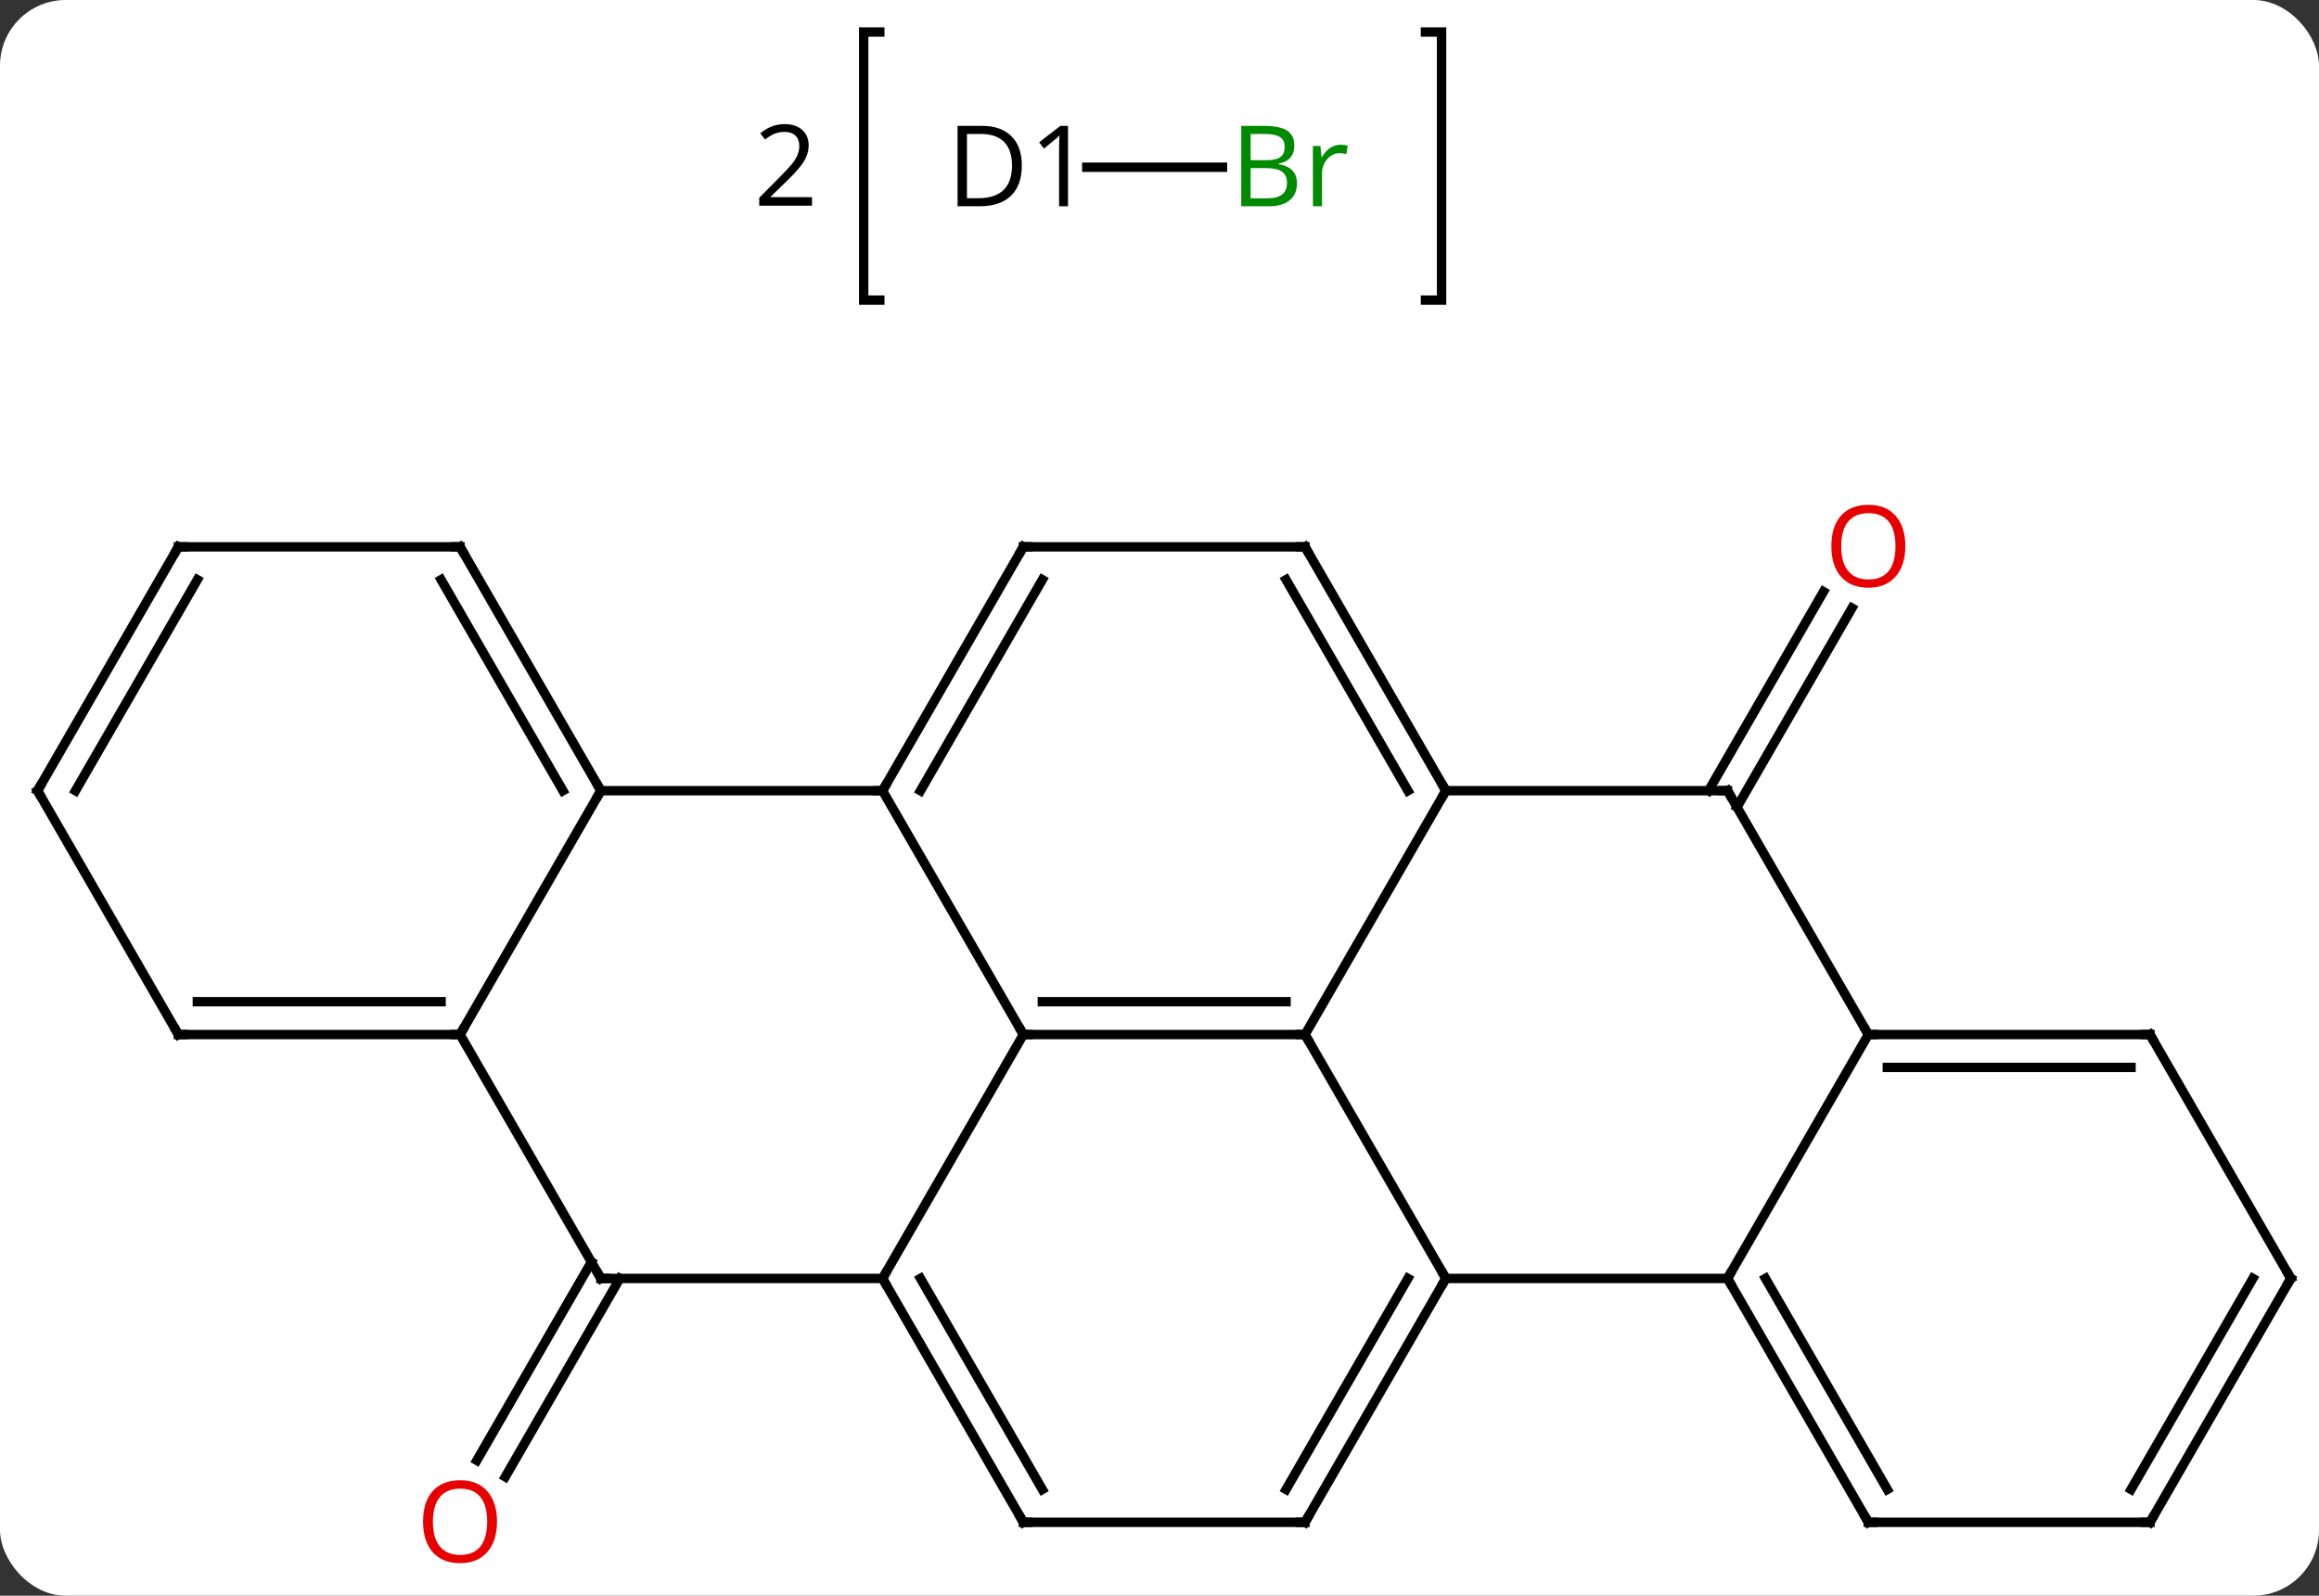 <svg width="247" viewBox="0 0 247 170" style="fill-opacity:1; color-rendering:auto; color-interpolation:auto; text-rendering:auto; stroke:black; stroke-linecap:square; stroke-miterlimit:10; shape-rendering:auto; stroke-opacity:1; fill:black; stroke-dasharray:none; font-weight:normal; stroke-width:1; font-family:'Open Sans'; font-style:normal; stroke-linejoin:miter; font-size:12; stroke-dashoffset:0; image-rendering:auto;" height="170" class="cas-substance-image" xmlns:xlink="http://www.w3.org/1999/xlink" xmlns="http://www.w3.org/2000/svg"><rect x="0" y="0" width="247" height="170" fill="#333333" stroke="none"/><svg class="cas-substance-single-component"><rect y="0" x="0" width="247" stroke="none" ry="7" rx="7" height="170" fill="white" class="cas-substance-group"/><svg y="0" x="0" width="247" viewBox="0 0 247 170" style="fill:black;" height="170" class="cas-substance-single-component-image"><svg><g><g transform="translate(124,90)" style="text-rendering:geometricPrecision; color-rendering:optimizeQuality; color-interpolation:linearRGB; stroke-linecap:butt; image-rendering:optimizeQuality;"><path style="fill:none;" d="M-30.293 -86.589 L-32.007 -86.589 L-32.007 -58.027 L-30.293 -58.027"/><path style="fill:none;" d="M27.83 -86.589 L29.544 -86.589 L29.544 -58.027 L27.83 -58.027"/><path style="stroke:none;" d="M-37.507 -68.089 L-43.132 -68.089 L-43.132 -68.933 L-40.882 -71.199 Q-39.851 -72.246 -39.523 -72.691 Q-39.194 -73.136 -39.03 -73.558 Q-38.866 -73.98 -38.866 -74.464 Q-38.866 -75.152 -39.28 -75.55 Q-39.694 -75.949 -40.444 -75.949 Q-40.976 -75.949 -41.452 -75.769 Q-41.929 -75.589 -42.507 -75.136 L-43.023 -75.792 Q-41.851 -76.777 -40.444 -76.777 Q-39.241 -76.777 -38.554 -76.16 Q-37.866 -75.542 -37.866 -74.496 Q-37.866 -73.683 -38.327 -72.886 Q-38.788 -72.089 -40.038 -70.871 L-41.913 -69.042 L-41.913 -68.996 L-37.507 -68.996 L-37.507 -68.089 Z"/><line y2="46.203" y1="67.336" x2="-57.979" x1="-70.181" style="fill:none;"/><line y2="44.453" y1="65.586" x2="-61.01" x1="-73.212" style="fill:none;"/><line y2="-5.76" y1="-26.967" x2="57.979" x1="70.224" style="fill:none;"/><line y2="-4.01" y1="-25.217" x2="61.01" x1="73.255" style="fill:none;"/><line y2="-72.183" y1="-72.183" x2="6.206" x1="-8.243" style="fill:none;"/><line y2="20.22" y1="20.22" x2="15" x1="-15" style="fill:none;"/><line y2="16.72" y1="16.72" x2="12.979" x1="-12.979" style="fill:none;"/><line y2="-5.76" y1="20.22" x2="-30" x1="-15" style="fill:none;"/><line y2="46.203" y1="20.22" x2="-30" x1="-15" style="fill:none;"/><line y2="46.203" y1="20.22" x2="30" x1="15" style="fill:none;"/><line y2="-5.76" y1="20.22" x2="30" x1="15" style="fill:none;"/><line y2="-5.76" y1="-5.76" x2="-60" x1="-30" style="fill:none;"/><line y2="-31.74" y1="-5.76" x2="-15" x1="-30" style="fill:none;"/><line y2="-28.24" y1="-5.76" x2="-12.979" x1="-25.959" style="fill:none;"/><line y2="46.203" y1="46.203" x2="-60" x1="-30" style="fill:none;"/><line y2="72.183" y1="46.203" x2="-15" x1="-30" style="fill:none;"/><line y2="68.683" y1="46.203" x2="-12.979" x1="-25.959" style="fill:none;"/><line y2="46.203" y1="46.203" x2="60" x1="30" style="fill:none;"/><line y2="72.183" y1="46.203" x2="15" x1="30" style="fill:none;"/><line y2="68.683" y1="46.203" x2="12.979" x1="25.959" style="fill:none;"/><line y2="-5.76" y1="-5.76" x2="60" x1="30" style="fill:none;"/><line y2="-31.74" y1="-5.76" x2="15" x1="30" style="fill:none;"/><line y2="-28.24" y1="-5.76" x2="12.979" x1="25.959" style="fill:none;"/><line y2="20.22" y1="-5.76" x2="-75" x1="-60" style="fill:none;"/><line y2="-31.74" y1="-5.76" x2="-75" x1="-60" style="fill:none;"/><line y2="-28.24" y1="-5.76" x2="-77.021" x1="-64.041" style="fill:none;"/><line y2="-31.74" y1="-31.74" x2="15" x1="-15" style="fill:none;"/><line y2="20.22" y1="46.203" x2="-75" x1="-60" style="fill:none;"/><line y2="72.183" y1="72.183" x2="15" x1="-15" style="fill:none;"/><line y2="20.22" y1="46.203" x2="75" x1="60" style="fill:none;"/><line y2="72.183" y1="46.203" x2="75" x1="60" style="fill:none;"/><line y2="68.683" y1="46.203" x2="77.021" x1="64.041" style="fill:none;"/><line y2="20.22" y1="-5.76" x2="75" x1="60" style="fill:none;"/><line y2="20.22" y1="20.22" x2="-105" x1="-75" style="fill:none;"/><line y2="16.72" y1="16.72" x2="-102.979" x1="-77.021" style="fill:none;"/><line y2="-31.74" y1="-31.74" x2="-105" x1="-75" style="fill:none;"/><line y2="20.22" y1="20.22" x2="105" x1="75" style="fill:none;"/><line y2="23.72" y1="23.72" x2="102.979" x1="77.021" style="fill:none;"/><line y2="72.183" y1="72.183" x2="105" x1="75" style="fill:none;"/><line y2="-5.76" y1="20.22" x2="-120" x1="-105" style="fill:none;"/><line y2="-5.76" y1="-31.74" x2="-120" x1="-105" style="fill:none;"/><line y2="-5.76" y1="-28.24" x2="-115.959" x1="-102.979" style="fill:none;"/><line y2="46.203" y1="20.22" x2="120" x1="105" style="fill:none;"/><line y2="46.203" y1="72.183" x2="120" x1="105" style="fill:none;"/><line y2="46.203" y1="68.683" x2="115.959" x1="102.979" style="fill:none;"/><path style="fill:rgb(230,0,0); stroke:none;" d="M-71.062 72.113 Q-71.062 74.175 -72.102 75.355 Q-73.141 76.535 -74.984 76.535 Q-76.875 76.535 -77.906 75.371 Q-78.938 74.206 -78.938 72.097 Q-78.938 70.003 -77.906 68.855 Q-76.875 67.706 -74.984 67.706 Q-73.125 67.706 -72.094 68.878 Q-71.062 70.05 -71.062 72.113 ZM-77.891 72.113 Q-77.891 73.847 -77.148 74.753 Q-76.406 75.66 -74.984 75.66 Q-73.562 75.66 -72.836 74.761 Q-72.109 73.863 -72.109 72.113 Q-72.109 70.378 -72.836 69.488 Q-73.562 68.597 -74.984 68.597 Q-76.406 68.597 -77.148 69.496 Q-77.891 70.394 -77.891 72.113 Z"/><path style="fill:rgb(230,0,0); stroke:none;" d="M78.938 -31.81 Q78.938 -29.748 77.898 -28.568 Q76.859 -27.388 75.016 -27.388 Q73.125 -27.388 72.094 -28.552 Q71.062 -29.717 71.062 -31.826 Q71.062 -33.92 72.094 -35.068 Q73.125 -36.217 75.016 -36.217 Q76.875 -36.217 77.906 -35.045 Q78.938 -33.873 78.938 -31.81 ZM72.109 -31.81 Q72.109 -30.076 72.852 -29.17 Q73.594 -28.263 75.016 -28.263 Q76.438 -28.263 77.164 -29.162 Q77.891 -30.06 77.891 -31.81 Q77.891 -33.545 77.164 -34.435 Q76.438 -35.326 75.016 -35.326 Q73.594 -35.326 72.852 -34.428 Q72.109 -33.529 72.109 -31.81 Z"/><path style="stroke:none;" d="M-15.163 -72.386 Q-15.163 -70.277 -16.311 -69.152 Q-17.46 -68.027 -19.632 -68.027 L-22.007 -68.027 L-22.007 -76.589 L-19.382 -76.589 Q-17.382 -76.589 -16.273 -75.488 Q-15.163 -74.386 -15.163 -72.386 ZM-16.21 -72.355 Q-16.21 -74.027 -17.054 -74.878 Q-17.898 -75.73 -19.554 -75.73 L-21.007 -75.73 L-21.007 -68.886 L-19.788 -68.886 Q-18.007 -68.886 -17.108 -69.761 Q-16.21 -70.636 -16.21 -72.355 ZM-10.243 -68.027 L-11.196 -68.027 L-11.196 -74.136 Q-11.196 -74.902 -11.149 -75.574 Q-11.259 -75.449 -11.415 -75.316 Q-11.571 -75.183 -12.806 -74.167 L-13.321 -74.839 L-11.056 -76.589 L-10.243 -76.589 L-10.243 -68.027 Z"/><path style="fill:rgb(0,138,0); stroke:none;" d="M8.206 -76.589 L10.628 -76.589 Q12.331 -76.589 13.097 -76.081 Q13.862 -75.574 13.862 -74.48 Q13.862 -73.714 13.44 -73.214 Q13.019 -72.714 12.19 -72.574 L12.19 -72.511 Q14.144 -72.183 14.144 -70.464 Q14.144 -69.324 13.37 -68.675 Q12.597 -68.027 11.206 -68.027 L8.206 -68.027 L8.206 -76.589 ZM9.206 -72.933 L10.847 -72.933 Q11.909 -72.933 12.37 -73.261 Q12.831 -73.589 12.831 -74.371 Q12.831 -75.089 12.315 -75.41 Q11.8 -75.73 10.675 -75.73 L9.206 -75.73 L9.206 -72.933 ZM9.206 -72.089 L9.206 -68.871 L11.003 -68.871 Q12.034 -68.871 12.558 -69.277 Q13.081 -69.683 13.081 -70.542 Q13.081 -71.339 12.542 -71.714 Q12.003 -72.089 10.909 -72.089 L9.206 -72.089 ZM18.778 -74.574 Q19.2 -74.574 19.544 -74.496 L19.403 -73.589 Q19.013 -73.683 18.7 -73.683 Q17.919 -73.683 17.364 -73.05 Q16.81 -72.417 16.81 -71.48 L16.81 -68.027 L15.841 -68.027 L15.841 -74.449 L16.638 -74.449 L16.763 -73.261 L16.81 -73.261 Q17.153 -73.886 17.661 -74.23 Q18.169 -74.574 18.778 -74.574 Z"/><path style="fill:none; stroke-miterlimit:5;" d="M-14.5 20.22 L-15 20.22 L-15.25 19.787"/><path style="fill:none; stroke-miterlimit:5;" d="M14.5 20.22 L15 20.22 L15.25 20.653"/><path style="fill:none; stroke-miterlimit:5;" d="M-29.75 -6.193 L-30 -5.76 L-30.5 -5.76"/><path style="fill:none; stroke-miterlimit:5;" d="M-29.75 46.636 L-30 46.203 L-29.75 45.77"/><path style="fill:none; stroke-miterlimit:5;" d="M29.75 46.636 L30 46.203 L29.75 45.77"/><path style="fill:none; stroke-miterlimit:5;" d="M29.75 -6.193 L30 -5.76 L29.75 -5.327"/><path style="fill:none; stroke-miterlimit:5;" d="M-60.25 -6.193 L-60 -5.76 L-60.25 -5.327"/><path style="fill:none; stroke-miterlimit:5;" d="M-15.25 -31.307 L-15 -31.74 L-14.5 -31.74"/><path style="fill:none; stroke-miterlimit:5;" d="M-59.5 46.203 L-60 46.203 L-60.25 45.77"/><path style="fill:none; stroke-miterlimit:5;" d="M-15.25 71.75 L-15 72.183 L-14.5 72.183"/><path style="fill:none; stroke-miterlimit:5;" d="M60.25 46.636 L60 46.203 L60.25 45.77"/><path style="fill:none; stroke-miterlimit:5;" d="M15.25 71.75 L15 72.183 L14.5 72.183"/><path style="fill:none; stroke-miterlimit:5;" d="M59.5 -5.76 L60 -5.76 L60.25 -5.327"/><path style="fill:none; stroke-miterlimit:5;" d="M15.25 -31.307 L15 -31.74 L14.5 -31.74"/><path style="fill:none; stroke-miterlimit:5;" d="M-75.5 20.22 L-75 20.22 L-74.75 19.787"/><path style="fill:none; stroke-miterlimit:5;" d="M-74.75 -31.307 L-75 -31.74 L-75.5 -31.74"/><path style="fill:none; stroke-miterlimit:5;" d="M75.5 20.22 L75 20.22 L74.75 19.787"/><path style="fill:none; stroke-miterlimit:5;" d="M74.75 71.75 L75 72.183 L75.5 72.183"/><path style="fill:none; stroke-miterlimit:5;" d="M-104.5 20.22 L-105 20.22 L-105.25 19.787"/><path style="fill:none; stroke-miterlimit:5;" d="M-104.5 -31.74 L-105 -31.74 L-105.25 -31.307"/><path style="fill:none; stroke-miterlimit:5;" d="M104.5 20.22 L105 20.22 L105.25 20.653"/><path style="fill:none; stroke-miterlimit:5;" d="M104.5 72.183 L105 72.183 L105.25 71.75"/><path style="fill:none; stroke-miterlimit:5;" d="M-119.75 -5.327 L-120 -5.76 L-119.75 -6.193"/><path style="fill:none; stroke-miterlimit:5;" d="M119.75 45.77 L120 46.203 L119.75 46.636"/></g></g></svg></svg></svg></svg>